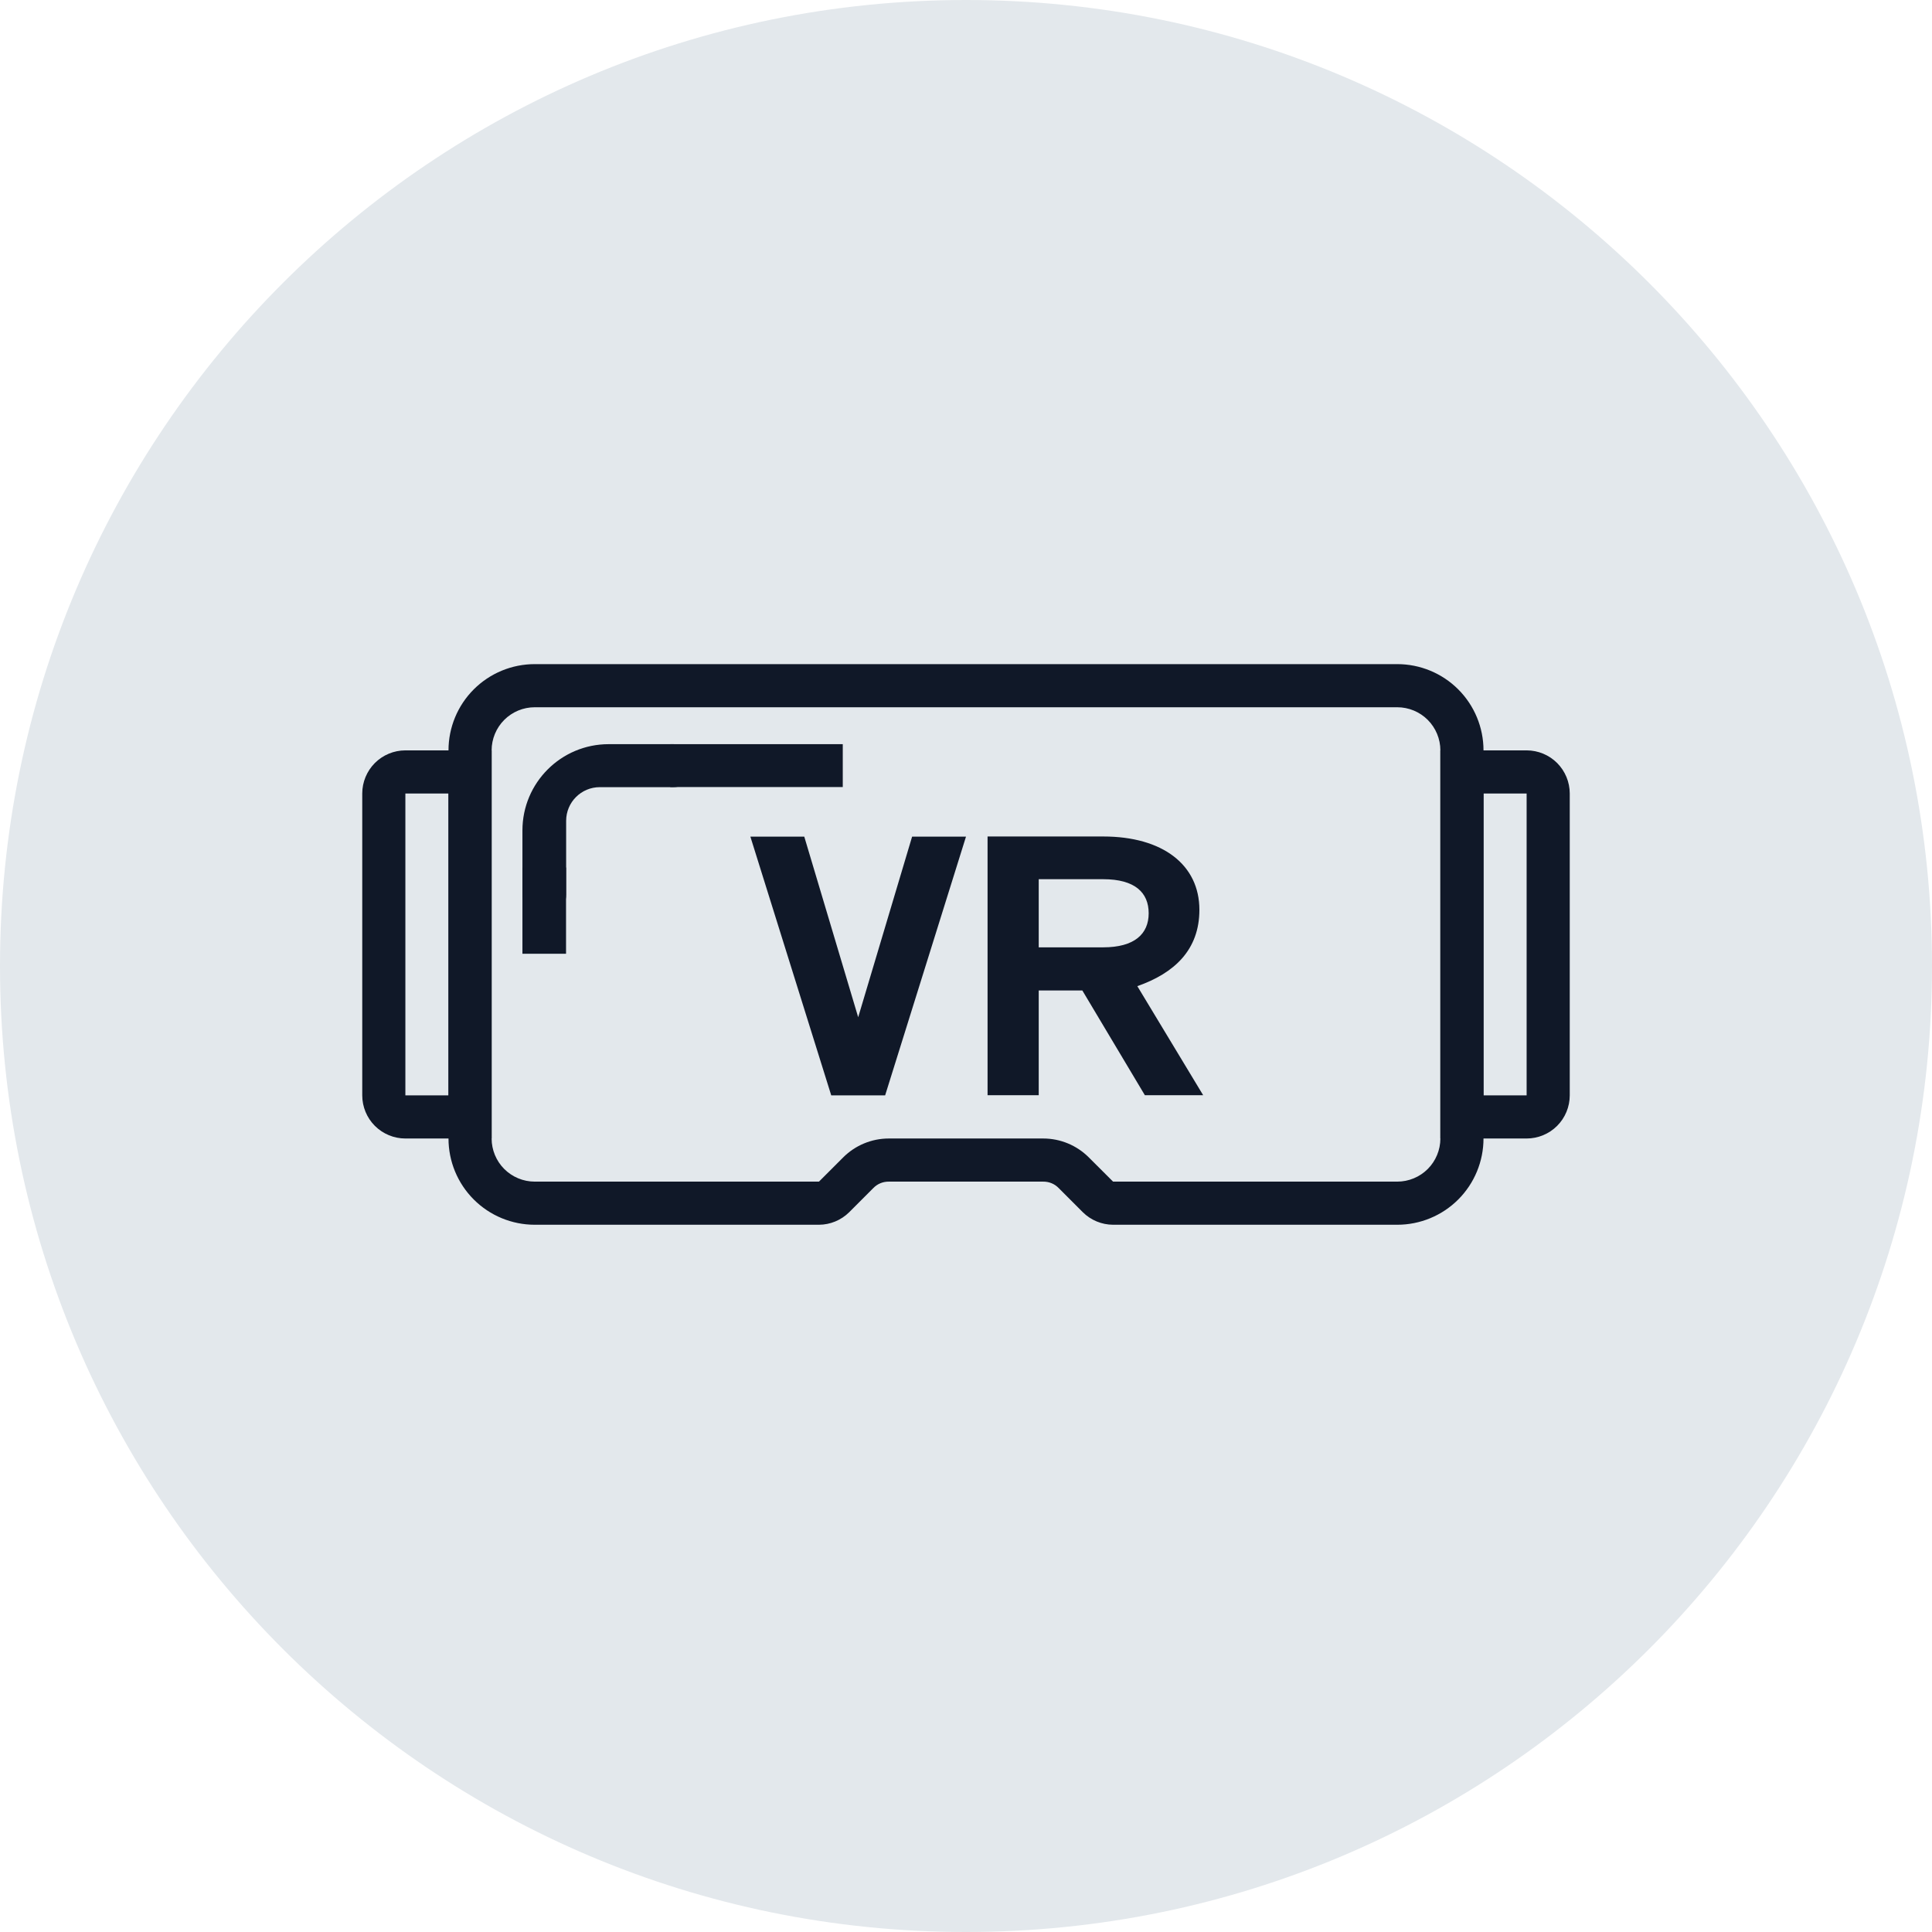 <svg width="56" height="56" viewBox="0 0 56 56" fill="none" xmlns="http://www.w3.org/2000/svg">
<path fill-rule="evenodd" clip-rule="evenodd" d="M28 56C43.464 56 56 43.464 56 28C56 12.536 43.464 0 28 0C12.536 0 0 12.536 0 28C0 43.464 12.536 56 28 56Z" fill="#E3E8EC"/>
<path d="M40.5 20.5C40.831 20.5 41.15 20.632 41.384 20.866C41.618 21.101 41.75 21.419 41.75 21.75V33C41.75 33.331 41.618 33.65 41.384 33.884C41.15 34.118 40.831 34.25 40.5 34.25H32.263L31.562 33.55C31.211 33.198 30.735 33 30.238 33H25.762C25.265 33 24.789 33.198 24.438 33.55L23.738 34.25H15.5C15.168 34.25 14.851 34.118 14.616 33.884C14.382 33.65 14.25 33.331 14.25 33V21.75C14.25 21.419 14.382 21.101 14.616 20.866C14.851 20.632 15.168 20.5 15.5 20.5H40.5ZM40.5 19.25H15.5C14.837 19.25 14.201 19.513 13.732 19.982C13.263 20.451 13 21.087 13 21.75V33C13 33.663 13.263 34.299 13.732 34.768C14.201 35.237 14.837 35.5 15.5 35.5H23.738C24.065 35.499 24.38 35.368 24.613 35.138L25.312 34.438C25.371 34.377 25.441 34.329 25.518 34.297C25.595 34.265 25.679 34.249 25.762 34.25H30.238C30.321 34.249 30.405 34.265 30.482 34.297C30.559 34.329 30.629 34.377 30.688 34.438L31.387 35.138C31.62 35.368 31.935 35.499 32.263 35.5H40.5C41.163 35.5 41.799 35.237 42.268 34.768C42.737 34.299 43 33.663 43 33V21.75C43 21.087 42.737 20.451 42.268 19.982C41.799 19.513 41.163 19.25 40.5 19.25Z" fill="#101828"/>
<path d="M13 23V31.75H11.75V23H13ZM14.25 21.75H11.75C11.418 21.75 11.101 21.882 10.866 22.116C10.632 22.351 10.5 22.669 10.5 23V31.75C10.5 32.081 10.632 32.4 10.866 32.634C11.101 32.868 11.418 33 11.75 33H14.25V21.75Z" fill="#101828"/>
<path d="M44.25 23V31.75H43V23H44.25ZM44.25 21.75H41.75V33H44.25C44.581 33 44.9 32.868 45.134 32.634C45.368 32.4 45.5 32.081 45.5 31.75V23C45.5 22.669 45.368 22.351 45.134 22.116C44.9 21.882 44.581 21.75 44.25 21.75Z" fill="#101828"/>
<path fill-rule="evenodd" clip-rule="evenodd" d="M30.108 31.746V28.709H31.372L33.185 31.746H34.875L32.966 28.584C34.037 28.209 34.765 27.534 34.765 26.371C34.765 25.071 33.707 24.246 31.977 24.246H28.625V31.746H30.108ZM33.295 26.472C33.295 27.072 32.883 27.459 31.976 27.459H30.108V25.484H31.976C32.897 25.484 33.295 25.872 33.295 26.472Z" fill="#101828"/>
<path d="M15.143 25.145H16.407V27.645H15.143V25.145Z" fill="#101828"/>
<path d="M15.143 24.07V25.936C15.143 26.287 15.426 26.57 15.776 26.57C16.126 26.57 16.41 26.287 16.41 25.936V23.792C16.41 23.253 16.847 22.816 17.386 22.816H19.52C19.864 22.816 20.143 22.537 20.143 22.193C20.143 21.849 19.864 21.57 19.52 21.57H17.681H17.643C16.262 21.57 15.143 22.69 15.143 24.07Z" fill="#101828"/>
<path d="M19.428 21.57H24.428V22.813H19.428V21.57Z" fill="#101828"/>
<path d="M21.75 24.25L24.094 31.75H25.656L28 24.25H26.438L24.875 29.485L23.312 24.25H21.75Z" fill="#101828"/>
</svg>
